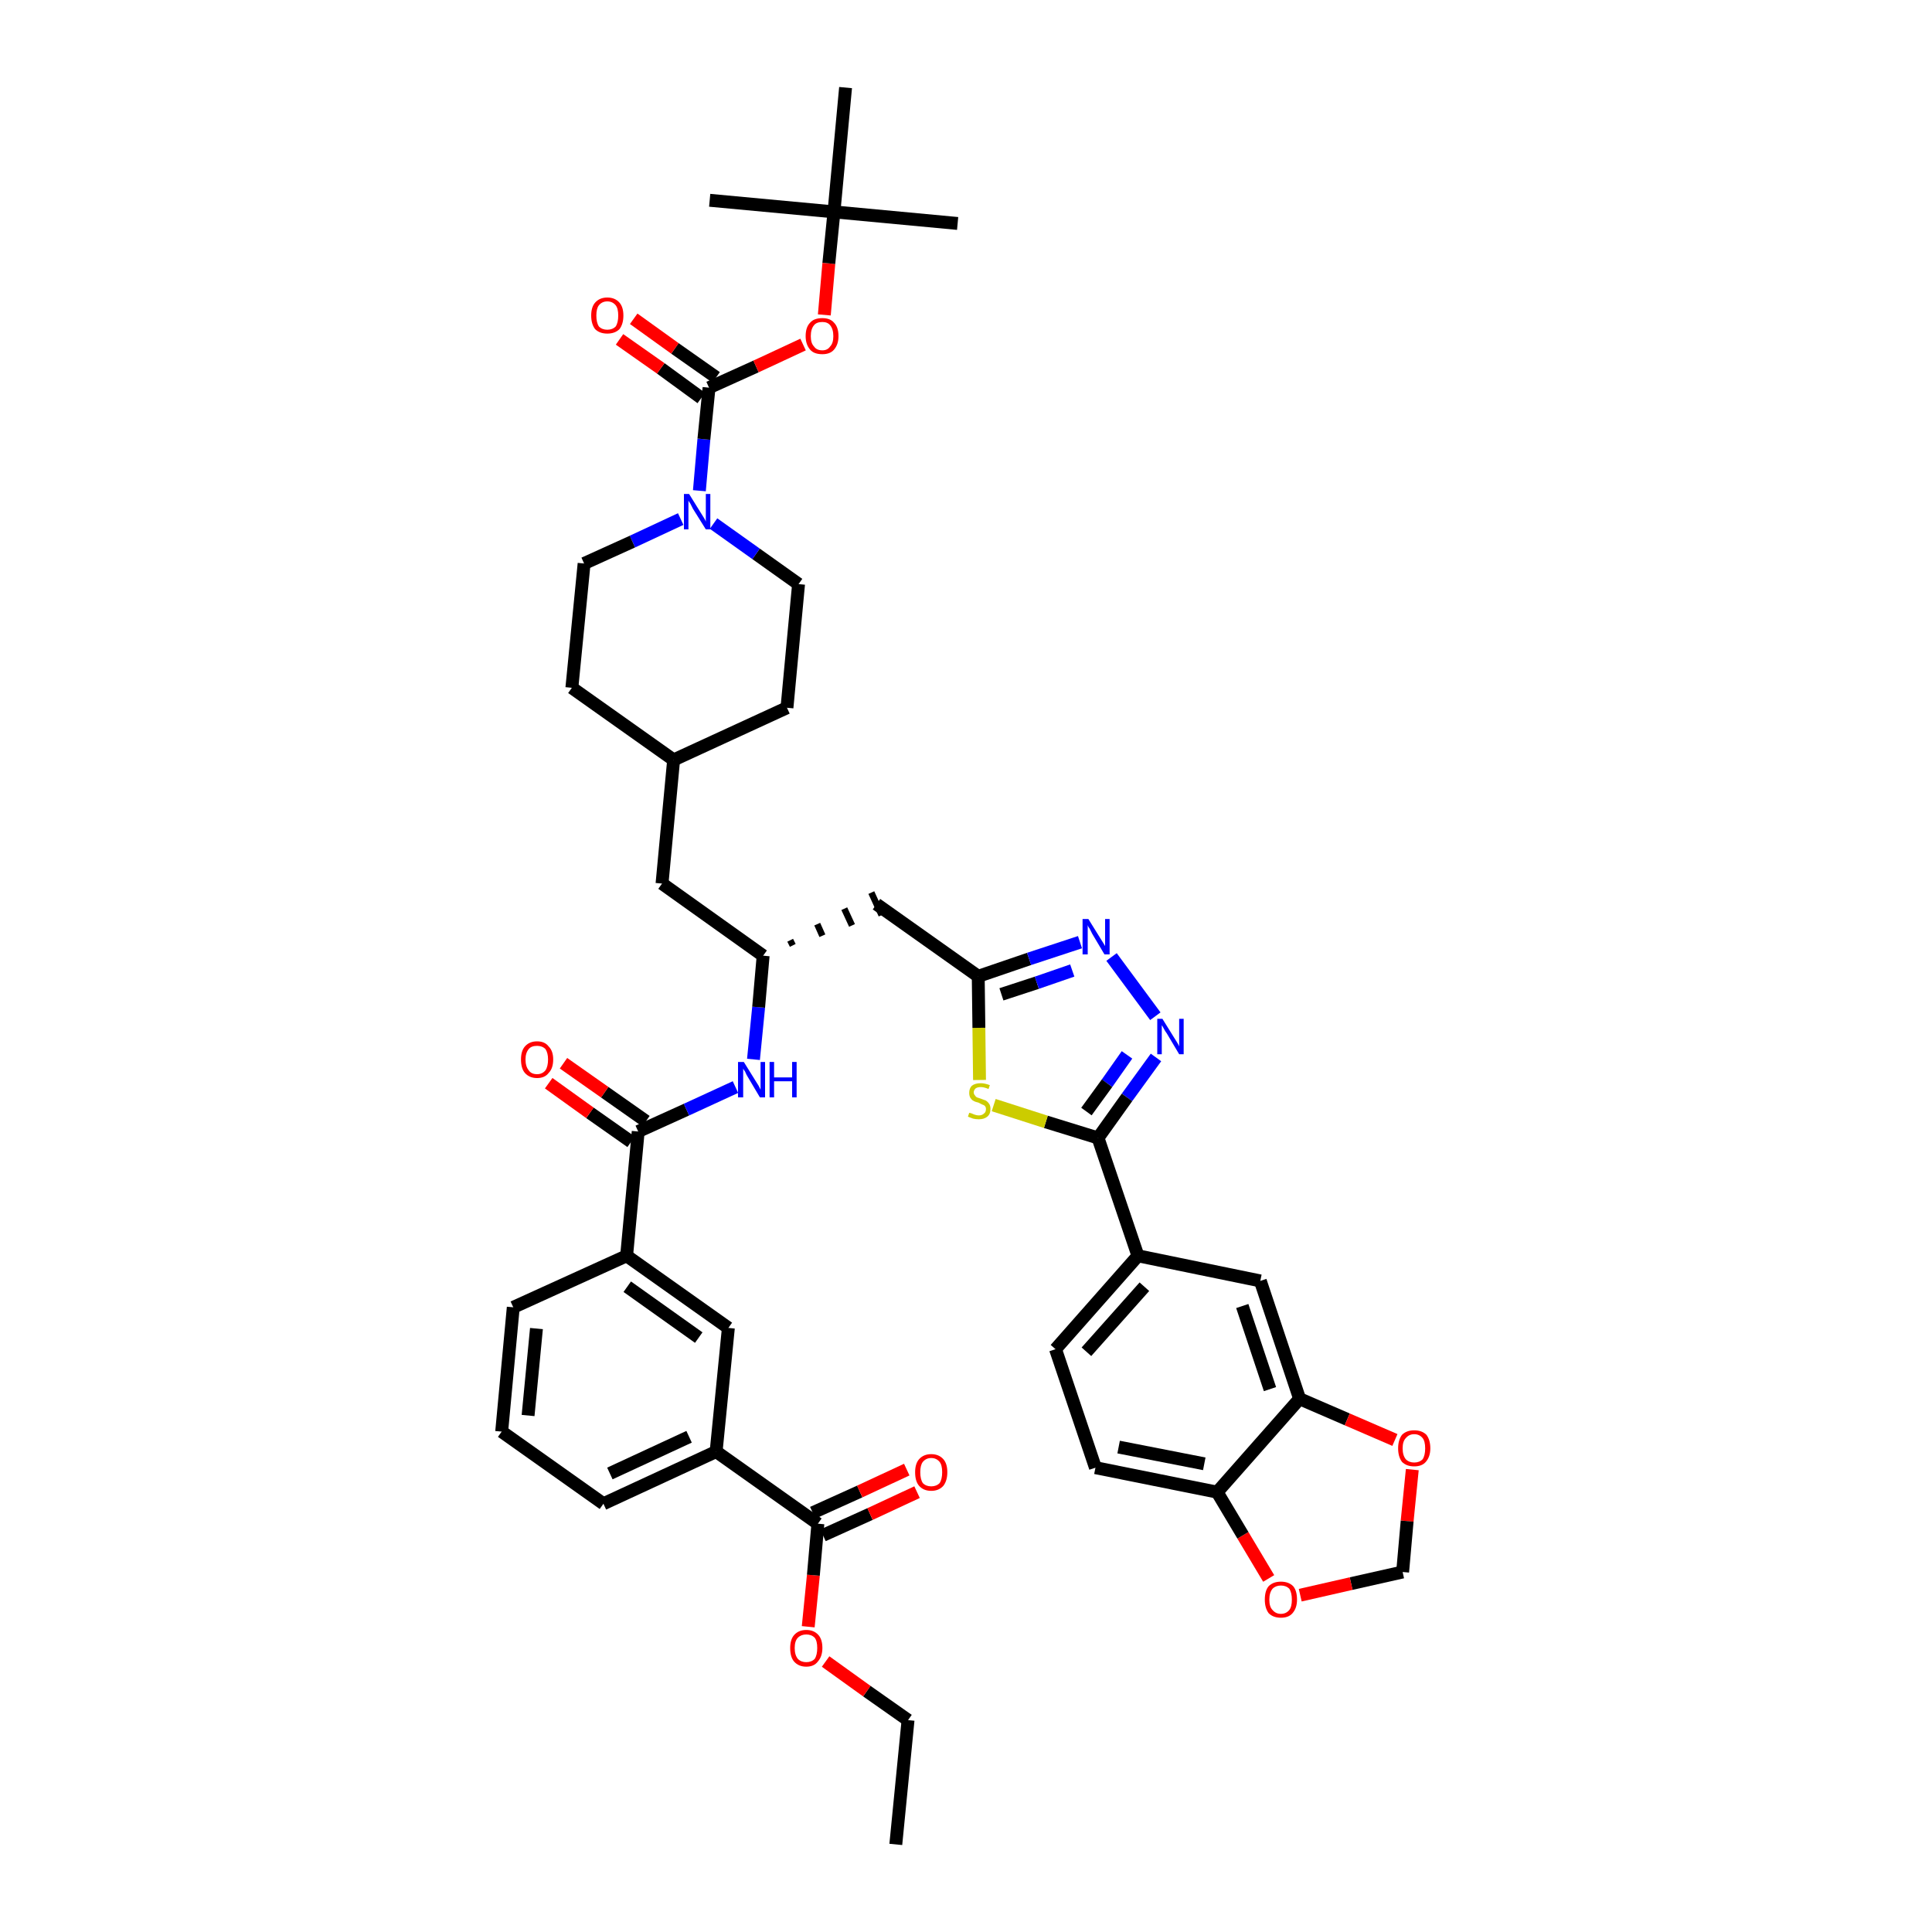 <?xml version='1.0' encoding='iso-8859-1'?>
<svg version='1.1' baseProfile='full'
              xmlns='http://www.w3.org/2000/svg'
                      xmlns:rdkit='http://www.rdkit.org/xml'
                      xmlns:xlink='http://www.w3.org/1999/xlink'
                  xml:space='preserve'
width='300px' height='300px' viewBox='0 0 300 300'>
<!-- END OF HEADER -->
<path class='bond-0 atom-0 atom-1' d='M 139.1,286.4 L 141.0,267.1' style='fill:none;fill-rule:evenodd;stroke:#000000;stroke-width:2.0px;stroke-linecap:butt;stroke-linejoin:miter;stroke-opacity:1' />
<path class='bond-1 atom-1 atom-2' d='M 141.0,267.1 L 134.6,262.6' style='fill:none;fill-rule:evenodd;stroke:#000000;stroke-width:2.0px;stroke-linecap:butt;stroke-linejoin:miter;stroke-opacity:1' />
<path class='bond-1 atom-1 atom-2' d='M 134.6,262.6 L 128.2,258.0' style='fill:none;fill-rule:evenodd;stroke:#FF0000;stroke-width:2.0px;stroke-linecap:butt;stroke-linejoin:miter;stroke-opacity:1' />
<path class='bond-2 atom-2 atom-3' d='M 125.5,252.6 L 126.3,244.6' style='fill:none;fill-rule:evenodd;stroke:#FF0000;stroke-width:2.0px;stroke-linecap:butt;stroke-linejoin:miter;stroke-opacity:1' />
<path class='bond-2 atom-2 atom-3' d='M 126.3,244.6 L 127.0,236.6' style='fill:none;fill-rule:evenodd;stroke:#000000;stroke-width:2.0px;stroke-linecap:butt;stroke-linejoin:miter;stroke-opacity:1' />
<path class='bond-3 atom-3 atom-4' d='M 127.8,238.4 L 135.1,235.1' style='fill:none;fill-rule:evenodd;stroke:#000000;stroke-width:2.0px;stroke-linecap:butt;stroke-linejoin:miter;stroke-opacity:1' />
<path class='bond-3 atom-3 atom-4' d='M 135.1,235.1 L 142.4,231.7' style='fill:none;fill-rule:evenodd;stroke:#FF0000;stroke-width:2.0px;stroke-linecap:butt;stroke-linejoin:miter;stroke-opacity:1' />
<path class='bond-3 atom-3 atom-4' d='M 126.2,234.9 L 133.5,231.6' style='fill:none;fill-rule:evenodd;stroke:#000000;stroke-width:2.0px;stroke-linecap:butt;stroke-linejoin:miter;stroke-opacity:1' />
<path class='bond-3 atom-3 atom-4' d='M 133.5,231.6 L 140.8,228.2' style='fill:none;fill-rule:evenodd;stroke:#FF0000;stroke-width:2.0px;stroke-linecap:butt;stroke-linejoin:miter;stroke-opacity:1' />
<path class='bond-4 atom-3 atom-5' d='M 127.0,236.6 L 111.2,225.4' style='fill:none;fill-rule:evenodd;stroke:#000000;stroke-width:2.0px;stroke-linecap:butt;stroke-linejoin:miter;stroke-opacity:1' />
<path class='bond-5 atom-5 atom-6' d='M 111.2,225.4 L 93.7,233.5' style='fill:none;fill-rule:evenodd;stroke:#000000;stroke-width:2.0px;stroke-linecap:butt;stroke-linejoin:miter;stroke-opacity:1' />
<path class='bond-5 atom-5 atom-6' d='M 107.0,223.1 L 94.7,228.8' style='fill:none;fill-rule:evenodd;stroke:#000000;stroke-width:2.0px;stroke-linecap:butt;stroke-linejoin:miter;stroke-opacity:1' />
<path class='bond-43 atom-43 atom-5' d='M 113.1,206.2 L 111.2,225.4' style='fill:none;fill-rule:evenodd;stroke:#000000;stroke-width:2.0px;stroke-linecap:butt;stroke-linejoin:miter;stroke-opacity:1' />
<path class='bond-6 atom-6 atom-7' d='M 93.7,233.5 L 77.9,222.3' style='fill:none;fill-rule:evenodd;stroke:#000000;stroke-width:2.0px;stroke-linecap:butt;stroke-linejoin:miter;stroke-opacity:1' />
<path class='bond-7 atom-7 atom-8' d='M 77.9,222.3 L 79.7,203.0' style='fill:none;fill-rule:evenodd;stroke:#000000;stroke-width:2.0px;stroke-linecap:butt;stroke-linejoin:miter;stroke-opacity:1' />
<path class='bond-7 atom-7 atom-8' d='M 82.0,219.8 L 83.3,206.3' style='fill:none;fill-rule:evenodd;stroke:#000000;stroke-width:2.0px;stroke-linecap:butt;stroke-linejoin:miter;stroke-opacity:1' />
<path class='bond-8 atom-8 atom-9' d='M 79.7,203.0 L 97.3,195.0' style='fill:none;fill-rule:evenodd;stroke:#000000;stroke-width:2.0px;stroke-linecap:butt;stroke-linejoin:miter;stroke-opacity:1' />
<path class='bond-9 atom-9 atom-10' d='M 97.3,195.0 L 99.1,175.7' style='fill:none;fill-rule:evenodd;stroke:#000000;stroke-width:2.0px;stroke-linecap:butt;stroke-linejoin:miter;stroke-opacity:1' />
<path class='bond-42 atom-9 atom-43' d='M 97.3,195.0 L 113.1,206.2' style='fill:none;fill-rule:evenodd;stroke:#000000;stroke-width:2.0px;stroke-linecap:butt;stroke-linejoin:miter;stroke-opacity:1' />
<path class='bond-42 atom-9 atom-43' d='M 97.4,199.8 L 108.5,207.7' style='fill:none;fill-rule:evenodd;stroke:#000000;stroke-width:2.0px;stroke-linecap:butt;stroke-linejoin:miter;stroke-opacity:1' />
<path class='bond-10 atom-10 atom-11' d='M 100.3,174.1 L 93.9,169.6' style='fill:none;fill-rule:evenodd;stroke:#000000;stroke-width:2.0px;stroke-linecap:butt;stroke-linejoin:miter;stroke-opacity:1' />
<path class='bond-10 atom-10 atom-11' d='M 93.9,169.6 L 87.5,165.1' style='fill:none;fill-rule:evenodd;stroke:#FF0000;stroke-width:2.0px;stroke-linecap:butt;stroke-linejoin:miter;stroke-opacity:1' />
<path class='bond-10 atom-10 atom-11' d='M 98.0,177.3 L 91.6,172.8' style='fill:none;fill-rule:evenodd;stroke:#000000;stroke-width:2.0px;stroke-linecap:butt;stroke-linejoin:miter;stroke-opacity:1' />
<path class='bond-10 atom-10 atom-11' d='M 91.6,172.8 L 85.2,168.2' style='fill:none;fill-rule:evenodd;stroke:#FF0000;stroke-width:2.0px;stroke-linecap:butt;stroke-linejoin:miter;stroke-opacity:1' />
<path class='bond-11 atom-10 atom-12' d='M 99.1,175.7 L 106.6,172.3' style='fill:none;fill-rule:evenodd;stroke:#000000;stroke-width:2.0px;stroke-linecap:butt;stroke-linejoin:miter;stroke-opacity:1' />
<path class='bond-11 atom-10 atom-12' d='M 106.6,172.3 L 114.2,168.8' style='fill:none;fill-rule:evenodd;stroke:#0000FF;stroke-width:2.0px;stroke-linecap:butt;stroke-linejoin:miter;stroke-opacity:1' />
<path class='bond-12 atom-12 atom-13' d='M 117.0,164.5 L 117.8,156.4' style='fill:none;fill-rule:evenodd;stroke:#0000FF;stroke-width:2.0px;stroke-linecap:butt;stroke-linejoin:miter;stroke-opacity:1' />
<path class='bond-12 atom-12 atom-13' d='M 117.8,156.4 L 118.5,148.4' style='fill:none;fill-rule:evenodd;stroke:#000000;stroke-width:2.0px;stroke-linecap:butt;stroke-linejoin:miter;stroke-opacity:1' />
<path class='bond-13 atom-13 atom-14' d='M 123.1,146.8 L 122.7,146.0' style='fill:none;fill-rule:evenodd;stroke:#000000;stroke-width:1.0px;stroke-linecap:butt;stroke-linejoin:miter;stroke-opacity:1' />
<path class='bond-13 atom-13 atom-14' d='M 127.7,145.3 L 126.9,143.5' style='fill:none;fill-rule:evenodd;stroke:#000000;stroke-width:1.0px;stroke-linecap:butt;stroke-linejoin:miter;stroke-opacity:1' />
<path class='bond-13 atom-13 atom-14' d='M 132.3,143.7 L 131.1,141.1' style='fill:none;fill-rule:evenodd;stroke:#000000;stroke-width:1.0px;stroke-linecap:butt;stroke-linejoin:miter;stroke-opacity:1' />
<path class='bond-13 atom-13 atom-14' d='M 136.9,142.1 L 135.3,138.6' style='fill:none;fill-rule:evenodd;stroke:#000000;stroke-width:1.0px;stroke-linecap:butt;stroke-linejoin:miter;stroke-opacity:1' />
<path class='bond-28 atom-13 atom-29' d='M 118.5,148.4 L 102.8,137.2' style='fill:none;fill-rule:evenodd;stroke:#000000;stroke-width:2.0px;stroke-linecap:butt;stroke-linejoin:miter;stroke-opacity:1' />
<path class='bond-14 atom-14 atom-15' d='M 136.1,140.4 L 151.9,151.6' style='fill:none;fill-rule:evenodd;stroke:#000000;stroke-width:2.0px;stroke-linecap:butt;stroke-linejoin:miter;stroke-opacity:1' />
<path class='bond-15 atom-15 atom-16' d='M 151.9,151.6 L 159.8,148.9' style='fill:none;fill-rule:evenodd;stroke:#000000;stroke-width:2.0px;stroke-linecap:butt;stroke-linejoin:miter;stroke-opacity:1' />
<path class='bond-15 atom-15 atom-16' d='M 159.8,148.9 L 167.7,146.3' style='fill:none;fill-rule:evenodd;stroke:#0000FF;stroke-width:2.0px;stroke-linecap:butt;stroke-linejoin:miter;stroke-opacity:1' />
<path class='bond-15 atom-15 atom-16' d='M 155.5,154.4 L 161.0,152.6' style='fill:none;fill-rule:evenodd;stroke:#000000;stroke-width:2.0px;stroke-linecap:butt;stroke-linejoin:miter;stroke-opacity:1' />
<path class='bond-15 atom-15 atom-16' d='M 161.0,152.6 L 166.5,150.7' style='fill:none;fill-rule:evenodd;stroke:#0000FF;stroke-width:2.0px;stroke-linecap:butt;stroke-linejoin:miter;stroke-opacity:1' />
<path class='bond-44 atom-28 atom-15' d='M 152.1,167.7 L 152.0,159.6' style='fill:none;fill-rule:evenodd;stroke:#CCCC00;stroke-width:2.0px;stroke-linecap:butt;stroke-linejoin:miter;stroke-opacity:1' />
<path class='bond-44 atom-28 atom-15' d='M 152.0,159.6 L 151.9,151.6' style='fill:none;fill-rule:evenodd;stroke:#000000;stroke-width:2.0px;stroke-linecap:butt;stroke-linejoin:miter;stroke-opacity:1' />
<path class='bond-16 atom-16 atom-17' d='M 172.6,148.6 L 179.4,157.8' style='fill:none;fill-rule:evenodd;stroke:#0000FF;stroke-width:2.0px;stroke-linecap:butt;stroke-linejoin:miter;stroke-opacity:1' />
<path class='bond-17 atom-17 atom-18' d='M 179.5,164.2 L 175.0,170.4' style='fill:none;fill-rule:evenodd;stroke:#0000FF;stroke-width:2.0px;stroke-linecap:butt;stroke-linejoin:miter;stroke-opacity:1' />
<path class='bond-17 atom-17 atom-18' d='M 175.0,170.4 L 170.5,176.7' style='fill:none;fill-rule:evenodd;stroke:#000000;stroke-width:2.0px;stroke-linecap:butt;stroke-linejoin:miter;stroke-opacity:1' />
<path class='bond-17 atom-17 atom-18' d='M 175.0,163.8 L 171.9,168.2' style='fill:none;fill-rule:evenodd;stroke:#0000FF;stroke-width:2.0px;stroke-linecap:butt;stroke-linejoin:miter;stroke-opacity:1' />
<path class='bond-17 atom-17 atom-18' d='M 171.9,168.2 L 168.7,172.6' style='fill:none;fill-rule:evenodd;stroke:#000000;stroke-width:2.0px;stroke-linecap:butt;stroke-linejoin:miter;stroke-opacity:1' />
<path class='bond-18 atom-18 atom-19' d='M 170.5,176.7 L 176.7,195.0' style='fill:none;fill-rule:evenodd;stroke:#000000;stroke-width:2.0px;stroke-linecap:butt;stroke-linejoin:miter;stroke-opacity:1' />
<path class='bond-27 atom-18 atom-28' d='M 170.5,176.7 L 162.4,174.2' style='fill:none;fill-rule:evenodd;stroke:#000000;stroke-width:2.0px;stroke-linecap:butt;stroke-linejoin:miter;stroke-opacity:1' />
<path class='bond-27 atom-18 atom-28' d='M 162.4,174.2 L 154.3,171.6' style='fill:none;fill-rule:evenodd;stroke:#CCCC00;stroke-width:2.0px;stroke-linecap:butt;stroke-linejoin:miter;stroke-opacity:1' />
<path class='bond-19 atom-19 atom-20' d='M 176.7,195.0 L 163.9,209.5' style='fill:none;fill-rule:evenodd;stroke:#000000;stroke-width:2.0px;stroke-linecap:butt;stroke-linejoin:miter;stroke-opacity:1' />
<path class='bond-19 atom-19 atom-20' d='M 177.7,199.8 L 168.7,209.9' style='fill:none;fill-rule:evenodd;stroke:#000000;stroke-width:2.0px;stroke-linecap:butt;stroke-linejoin:miter;stroke-opacity:1' />
<path class='bond-46 atom-24 atom-19' d='M 195.7,198.9 L 176.7,195.0' style='fill:none;fill-rule:evenodd;stroke:#000000;stroke-width:2.0px;stroke-linecap:butt;stroke-linejoin:miter;stroke-opacity:1' />
<path class='bond-20 atom-20 atom-21' d='M 163.9,209.5 L 170.1,227.9' style='fill:none;fill-rule:evenodd;stroke:#000000;stroke-width:2.0px;stroke-linecap:butt;stroke-linejoin:miter;stroke-opacity:1' />
<path class='bond-21 atom-21 atom-22' d='M 170.1,227.9 L 189.0,231.7' style='fill:none;fill-rule:evenodd;stroke:#000000;stroke-width:2.0px;stroke-linecap:butt;stroke-linejoin:miter;stroke-opacity:1' />
<path class='bond-21 atom-21 atom-22' d='M 173.7,224.7 L 187.0,227.3' style='fill:none;fill-rule:evenodd;stroke:#000000;stroke-width:2.0px;stroke-linecap:butt;stroke-linejoin:miter;stroke-opacity:1' />
<path class='bond-22 atom-22 atom-23' d='M 189.0,231.7 L 201.8,217.2' style='fill:none;fill-rule:evenodd;stroke:#000000;stroke-width:2.0px;stroke-linecap:butt;stroke-linejoin:miter;stroke-opacity:1' />
<path class='bond-47 atom-27 atom-22' d='M 197.0,245.1 L 193.0,238.4' style='fill:none;fill-rule:evenodd;stroke:#FF0000;stroke-width:2.0px;stroke-linecap:butt;stroke-linejoin:miter;stroke-opacity:1' />
<path class='bond-47 atom-27 atom-22' d='M 193.0,238.4 L 189.0,231.7' style='fill:none;fill-rule:evenodd;stroke:#000000;stroke-width:2.0px;stroke-linecap:butt;stroke-linejoin:miter;stroke-opacity:1' />
<path class='bond-23 atom-23 atom-24' d='M 201.8,217.2 L 195.7,198.9' style='fill:none;fill-rule:evenodd;stroke:#000000;stroke-width:2.0px;stroke-linecap:butt;stroke-linejoin:miter;stroke-opacity:1' />
<path class='bond-23 atom-23 atom-24' d='M 197.2,215.7 L 192.9,202.8' style='fill:none;fill-rule:evenodd;stroke:#000000;stroke-width:2.0px;stroke-linecap:butt;stroke-linejoin:miter;stroke-opacity:1' />
<path class='bond-24 atom-23 atom-25' d='M 201.8,217.2 L 209.2,220.4' style='fill:none;fill-rule:evenodd;stroke:#000000;stroke-width:2.0px;stroke-linecap:butt;stroke-linejoin:miter;stroke-opacity:1' />
<path class='bond-24 atom-23 atom-25' d='M 209.2,220.4 L 216.6,223.6' style='fill:none;fill-rule:evenodd;stroke:#FF0000;stroke-width:2.0px;stroke-linecap:butt;stroke-linejoin:miter;stroke-opacity:1' />
<path class='bond-25 atom-25 atom-26' d='M 219.3,228.2 L 218.5,236.2' style='fill:none;fill-rule:evenodd;stroke:#FF0000;stroke-width:2.0px;stroke-linecap:butt;stroke-linejoin:miter;stroke-opacity:1' />
<path class='bond-25 atom-25 atom-26' d='M 218.5,236.2 L 217.8,244.1' style='fill:none;fill-rule:evenodd;stroke:#000000;stroke-width:2.0px;stroke-linecap:butt;stroke-linejoin:miter;stroke-opacity:1' />
<path class='bond-26 atom-26 atom-27' d='M 217.8,244.1 L 209.8,245.9' style='fill:none;fill-rule:evenodd;stroke:#000000;stroke-width:2.0px;stroke-linecap:butt;stroke-linejoin:miter;stroke-opacity:1' />
<path class='bond-26 atom-26 atom-27' d='M 209.8,245.9 L 201.9,247.7' style='fill:none;fill-rule:evenodd;stroke:#FF0000;stroke-width:2.0px;stroke-linecap:butt;stroke-linejoin:miter;stroke-opacity:1' />
<path class='bond-29 atom-29 atom-30' d='M 102.8,137.2 L 104.6,118.0' style='fill:none;fill-rule:evenodd;stroke:#000000;stroke-width:2.0px;stroke-linecap:butt;stroke-linejoin:miter;stroke-opacity:1' />
<path class='bond-30 atom-30 atom-31' d='M 104.6,118.0 L 122.2,109.9' style='fill:none;fill-rule:evenodd;stroke:#000000;stroke-width:2.0px;stroke-linecap:butt;stroke-linejoin:miter;stroke-opacity:1' />
<path class='bond-45 atom-42 atom-30' d='M 88.8,106.8 L 104.6,118.0' style='fill:none;fill-rule:evenodd;stroke:#000000;stroke-width:2.0px;stroke-linecap:butt;stroke-linejoin:miter;stroke-opacity:1' />
<path class='bond-31 atom-31 atom-32' d='M 122.2,109.9 L 124.0,90.7' style='fill:none;fill-rule:evenodd;stroke:#000000;stroke-width:2.0px;stroke-linecap:butt;stroke-linejoin:miter;stroke-opacity:1' />
<path class='bond-32 atom-32 atom-33' d='M 124.0,90.7 L 117.4,86.0' style='fill:none;fill-rule:evenodd;stroke:#000000;stroke-width:2.0px;stroke-linecap:butt;stroke-linejoin:miter;stroke-opacity:1' />
<path class='bond-32 atom-32 atom-33' d='M 117.4,86.0 L 110.8,81.3' style='fill:none;fill-rule:evenodd;stroke:#0000FF;stroke-width:2.0px;stroke-linecap:butt;stroke-linejoin:miter;stroke-opacity:1' />
<path class='bond-33 atom-33 atom-34' d='M 108.6,76.2 L 109.3,68.2' style='fill:none;fill-rule:evenodd;stroke:#0000FF;stroke-width:2.0px;stroke-linecap:butt;stroke-linejoin:miter;stroke-opacity:1' />
<path class='bond-33 atom-33 atom-34' d='M 109.3,68.2 L 110.1,60.2' style='fill:none;fill-rule:evenodd;stroke:#000000;stroke-width:2.0px;stroke-linecap:butt;stroke-linejoin:miter;stroke-opacity:1' />
<path class='bond-40 atom-33 atom-41' d='M 105.7,80.6 L 98.2,84.1' style='fill:none;fill-rule:evenodd;stroke:#0000FF;stroke-width:2.0px;stroke-linecap:butt;stroke-linejoin:miter;stroke-opacity:1' />
<path class='bond-40 atom-33 atom-41' d='M 98.2,84.1 L 90.7,87.5' style='fill:none;fill-rule:evenodd;stroke:#000000;stroke-width:2.0px;stroke-linecap:butt;stroke-linejoin:miter;stroke-opacity:1' />
<path class='bond-34 atom-34 atom-35' d='M 111.2,58.6 L 104.8,54.1' style='fill:none;fill-rule:evenodd;stroke:#000000;stroke-width:2.0px;stroke-linecap:butt;stroke-linejoin:miter;stroke-opacity:1' />
<path class='bond-34 atom-34 atom-35' d='M 104.8,54.1 L 98.4,49.5' style='fill:none;fill-rule:evenodd;stroke:#FF0000;stroke-width:2.0px;stroke-linecap:butt;stroke-linejoin:miter;stroke-opacity:1' />
<path class='bond-34 atom-34 atom-35' d='M 108.9,61.8 L 102.6,57.2' style='fill:none;fill-rule:evenodd;stroke:#000000;stroke-width:2.0px;stroke-linecap:butt;stroke-linejoin:miter;stroke-opacity:1' />
<path class='bond-34 atom-34 atom-35' d='M 102.6,57.2 L 96.2,52.7' style='fill:none;fill-rule:evenodd;stroke:#FF0000;stroke-width:2.0px;stroke-linecap:butt;stroke-linejoin:miter;stroke-opacity:1' />
<path class='bond-35 atom-34 atom-36' d='M 110.1,60.2 L 117.4,56.9' style='fill:none;fill-rule:evenodd;stroke:#000000;stroke-width:2.0px;stroke-linecap:butt;stroke-linejoin:miter;stroke-opacity:1' />
<path class='bond-35 atom-34 atom-36' d='M 117.4,56.9 L 124.7,53.5' style='fill:none;fill-rule:evenodd;stroke:#FF0000;stroke-width:2.0px;stroke-linecap:butt;stroke-linejoin:miter;stroke-opacity:1' />
<path class='bond-36 atom-36 atom-37' d='M 128.0,48.9 L 128.7,40.9' style='fill:none;fill-rule:evenodd;stroke:#FF0000;stroke-width:2.0px;stroke-linecap:butt;stroke-linejoin:miter;stroke-opacity:1' />
<path class='bond-36 atom-36 atom-37' d='M 128.7,40.9 L 129.5,32.9' style='fill:none;fill-rule:evenodd;stroke:#000000;stroke-width:2.0px;stroke-linecap:butt;stroke-linejoin:miter;stroke-opacity:1' />
<path class='bond-37 atom-37 atom-38' d='M 129.5,32.9 L 148.7,34.7' style='fill:none;fill-rule:evenodd;stroke:#000000;stroke-width:2.0px;stroke-linecap:butt;stroke-linejoin:miter;stroke-opacity:1' />
<path class='bond-38 atom-37 atom-39' d='M 129.5,32.9 L 110.2,31.1' style='fill:none;fill-rule:evenodd;stroke:#000000;stroke-width:2.0px;stroke-linecap:butt;stroke-linejoin:miter;stroke-opacity:1' />
<path class='bond-39 atom-37 atom-40' d='M 129.5,32.9 L 131.3,13.6' style='fill:none;fill-rule:evenodd;stroke:#000000;stroke-width:2.0px;stroke-linecap:butt;stroke-linejoin:miter;stroke-opacity:1' />
<path class='bond-41 atom-41 atom-42' d='M 90.7,87.5 L 88.8,106.8' style='fill:none;fill-rule:evenodd;stroke:#000000;stroke-width:2.0px;stroke-linecap:butt;stroke-linejoin:miter;stroke-opacity:1' />
<path  class='atom-2' d='M 122.7 255.9
Q 122.7 254.6, 123.3 253.9
Q 124.0 253.1, 125.2 253.1
Q 126.4 253.1, 127.1 253.9
Q 127.7 254.6, 127.7 255.9
Q 127.7 257.2, 127.0 258.0
Q 126.4 258.8, 125.2 258.8
Q 124.0 258.8, 123.3 258.0
Q 122.7 257.3, 122.7 255.9
M 125.2 258.1
Q 126.0 258.1, 126.5 257.6
Q 126.9 257.0, 126.9 255.9
Q 126.9 254.8, 126.5 254.3
Q 126.0 253.8, 125.2 253.8
Q 124.4 253.8, 123.9 254.3
Q 123.4 254.8, 123.4 255.9
Q 123.4 257.0, 123.9 257.6
Q 124.4 258.1, 125.2 258.1
' fill='#FF0000'/>
<path  class='atom-4' d='M 142.1 228.6
Q 142.1 227.3, 142.7 226.6
Q 143.4 225.8, 144.6 225.8
Q 145.8 225.8, 146.5 226.6
Q 147.1 227.3, 147.1 228.6
Q 147.1 229.9, 146.5 230.7
Q 145.8 231.5, 144.6 231.5
Q 143.4 231.5, 142.7 230.7
Q 142.1 230.0, 142.1 228.6
M 144.6 230.8
Q 145.4 230.8, 145.9 230.3
Q 146.3 229.7, 146.3 228.6
Q 146.3 227.5, 145.9 227.0
Q 145.4 226.4, 144.6 226.4
Q 143.8 226.4, 143.3 227.0
Q 142.9 227.5, 142.9 228.6
Q 142.9 229.7, 143.3 230.3
Q 143.8 230.8, 144.6 230.8
' fill='#FF0000'/>
<path  class='atom-11' d='M 80.9 164.5
Q 80.9 163.2, 81.5 162.5
Q 82.2 161.7, 83.4 161.7
Q 84.6 161.7, 85.2 162.5
Q 85.9 163.2, 85.9 164.5
Q 85.9 165.9, 85.2 166.6
Q 84.6 167.4, 83.4 167.4
Q 82.2 167.4, 81.5 166.6
Q 80.9 165.9, 80.9 164.5
M 83.4 166.8
Q 84.2 166.8, 84.7 166.2
Q 85.1 165.6, 85.1 164.5
Q 85.1 163.5, 84.7 162.9
Q 84.2 162.4, 83.4 162.4
Q 82.5 162.4, 82.1 162.9
Q 81.6 163.5, 81.6 164.5
Q 81.6 165.6, 82.1 166.2
Q 82.5 166.8, 83.4 166.8
' fill='#FF0000'/>
<path  class='atom-12' d='M 115.5 164.9
L 117.3 167.8
Q 117.5 168.1, 117.8 168.6
Q 118.1 169.2, 118.1 169.2
L 118.1 164.9
L 118.8 164.9
L 118.8 170.4
L 118.0 170.4
L 116.1 167.2
Q 115.9 166.9, 115.7 166.4
Q 115.4 166.0, 115.4 165.9
L 115.4 170.4
L 114.6 170.4
L 114.6 164.9
L 115.5 164.9
' fill='#0000FF'/>
<path  class='atom-12' d='M 119.5 164.9
L 120.2 164.9
L 120.2 167.3
L 123.0 167.3
L 123.0 164.9
L 123.7 164.9
L 123.7 170.4
L 123.0 170.4
L 123.0 167.9
L 120.2 167.9
L 120.2 170.4
L 119.5 170.4
L 119.5 164.9
' fill='#0000FF'/>
<path  class='atom-16' d='M 169.0 142.7
L 170.8 145.6
Q 171.0 145.9, 171.3 146.4
Q 171.6 146.9, 171.6 146.9
L 171.6 142.7
L 172.3 142.7
L 172.3 148.2
L 171.5 148.2
L 169.6 145.0
Q 169.4 144.6, 169.2 144.2
Q 168.9 143.8, 168.9 143.6
L 168.9 148.2
L 168.1 148.2
L 168.1 142.7
L 169.0 142.7
' fill='#0000FF'/>
<path  class='atom-17' d='M 180.5 158.2
L 182.3 161.1
Q 182.5 161.4, 182.8 161.9
Q 183.1 162.4, 183.1 162.5
L 183.1 158.2
L 183.8 158.2
L 183.8 163.7
L 183.1 163.7
L 181.2 160.5
Q 180.9 160.1, 180.7 159.7
Q 180.5 159.3, 180.4 159.2
L 180.4 163.7
L 179.7 163.7
L 179.7 158.2
L 180.5 158.2
' fill='#0000FF'/>
<path  class='atom-25' d='M 217.1 224.9
Q 217.1 223.6, 217.7 222.8
Q 218.4 222.1, 219.6 222.1
Q 220.8 222.1, 221.5 222.8
Q 222.1 223.6, 222.1 224.9
Q 222.1 226.2, 221.4 227.0
Q 220.8 227.7, 219.6 227.7
Q 218.4 227.7, 217.7 227.0
Q 217.1 226.2, 217.1 224.9
M 219.6 227.1
Q 220.4 227.1, 220.9 226.6
Q 221.3 226.0, 221.3 224.9
Q 221.3 223.8, 220.9 223.3
Q 220.4 222.7, 219.6 222.7
Q 218.8 222.7, 218.3 223.3
Q 217.8 223.8, 217.8 224.9
Q 217.8 226.0, 218.3 226.6
Q 218.8 227.1, 219.6 227.1
' fill='#FF0000'/>
<path  class='atom-27' d='M 196.4 248.4
Q 196.4 247.0, 197.0 246.3
Q 197.7 245.6, 198.9 245.6
Q 200.1 245.6, 200.8 246.3
Q 201.4 247.0, 201.4 248.4
Q 201.4 249.7, 200.7 250.5
Q 200.1 251.2, 198.9 251.2
Q 197.7 251.2, 197.0 250.5
Q 196.4 249.7, 196.4 248.4
M 198.9 250.6
Q 199.7 250.6, 200.2 250.0
Q 200.6 249.5, 200.6 248.4
Q 200.6 247.3, 200.2 246.7
Q 199.7 246.2, 198.9 246.2
Q 198.1 246.2, 197.6 246.7
Q 197.1 247.3, 197.1 248.4
Q 197.1 249.5, 197.6 250.0
Q 198.1 250.6, 198.9 250.6
' fill='#FF0000'/>
<path  class='atom-28' d='M 150.5 172.8
Q 150.6 172.8, 150.9 172.9
Q 151.1 173.0, 151.4 173.1
Q 151.7 173.2, 152.0 173.2
Q 152.5 173.2, 152.8 172.9
Q 153.1 172.7, 153.1 172.2
Q 153.1 171.9, 152.9 171.7
Q 152.8 171.6, 152.5 171.5
Q 152.3 171.4, 151.9 171.2
Q 151.4 171.1, 151.1 170.9
Q 150.9 170.8, 150.7 170.5
Q 150.5 170.2, 150.5 169.7
Q 150.5 169.0, 150.9 168.6
Q 151.4 168.2, 152.3 168.2
Q 152.9 168.2, 153.7 168.5
L 153.5 169.1
Q 152.8 168.8, 152.3 168.8
Q 151.8 168.8, 151.5 169.0
Q 151.2 169.3, 151.2 169.6
Q 151.2 169.9, 151.4 170.1
Q 151.5 170.3, 151.7 170.4
Q 152.0 170.5, 152.3 170.6
Q 152.8 170.8, 153.1 170.9
Q 153.4 171.1, 153.6 171.4
Q 153.8 171.7, 153.8 172.2
Q 153.8 173.0, 153.3 173.4
Q 152.8 173.8, 152.0 173.8
Q 151.5 173.8, 151.1 173.7
Q 150.8 173.6, 150.3 173.4
L 150.5 172.8
' fill='#CCCC00'/>
<path  class='atom-33' d='M 107.0 76.7
L 108.8 79.6
Q 109.0 79.9, 109.3 80.4
Q 109.6 80.9, 109.6 81.0
L 109.6 76.7
L 110.3 76.7
L 110.3 82.2
L 109.6 82.2
L 107.6 79.0
Q 107.4 78.6, 107.2 78.2
Q 106.9 77.8, 106.9 77.7
L 106.9 82.2
L 106.2 82.2
L 106.2 76.7
L 107.0 76.7
' fill='#0000FF'/>
<path  class='atom-35' d='M 91.8 49.0
Q 91.8 47.7, 92.4 47.0
Q 93.1 46.2, 94.3 46.2
Q 95.5 46.2, 96.2 47.0
Q 96.8 47.7, 96.8 49.0
Q 96.8 50.3, 96.2 51.1
Q 95.5 51.8, 94.3 51.8
Q 93.1 51.8, 92.4 51.1
Q 91.8 50.3, 91.8 49.0
M 94.3 51.2
Q 95.1 51.2, 95.6 50.7
Q 96.0 50.1, 96.0 49.0
Q 96.0 47.9, 95.6 47.4
Q 95.1 46.8, 94.3 46.8
Q 93.5 46.8, 93.0 47.4
Q 92.6 47.9, 92.6 49.0
Q 92.6 50.1, 93.0 50.7
Q 93.5 51.2, 94.3 51.2
' fill='#FF0000'/>
<path  class='atom-36' d='M 125.1 52.2
Q 125.1 50.8, 125.8 50.1
Q 126.4 49.4, 127.7 49.4
Q 128.9 49.4, 129.5 50.1
Q 130.2 50.8, 130.2 52.2
Q 130.2 53.5, 129.5 54.3
Q 128.9 55.0, 127.7 55.0
Q 126.4 55.0, 125.8 54.3
Q 125.1 53.5, 125.1 52.2
M 127.7 54.4
Q 128.5 54.4, 128.9 53.8
Q 129.4 53.3, 129.4 52.2
Q 129.4 51.1, 128.9 50.5
Q 128.5 50.0, 127.7 50.0
Q 126.8 50.0, 126.4 50.5
Q 125.9 51.1, 125.9 52.2
Q 125.9 53.3, 126.4 53.8
Q 126.8 54.4, 127.7 54.4
' fill='#FF0000'/>
</svg>
